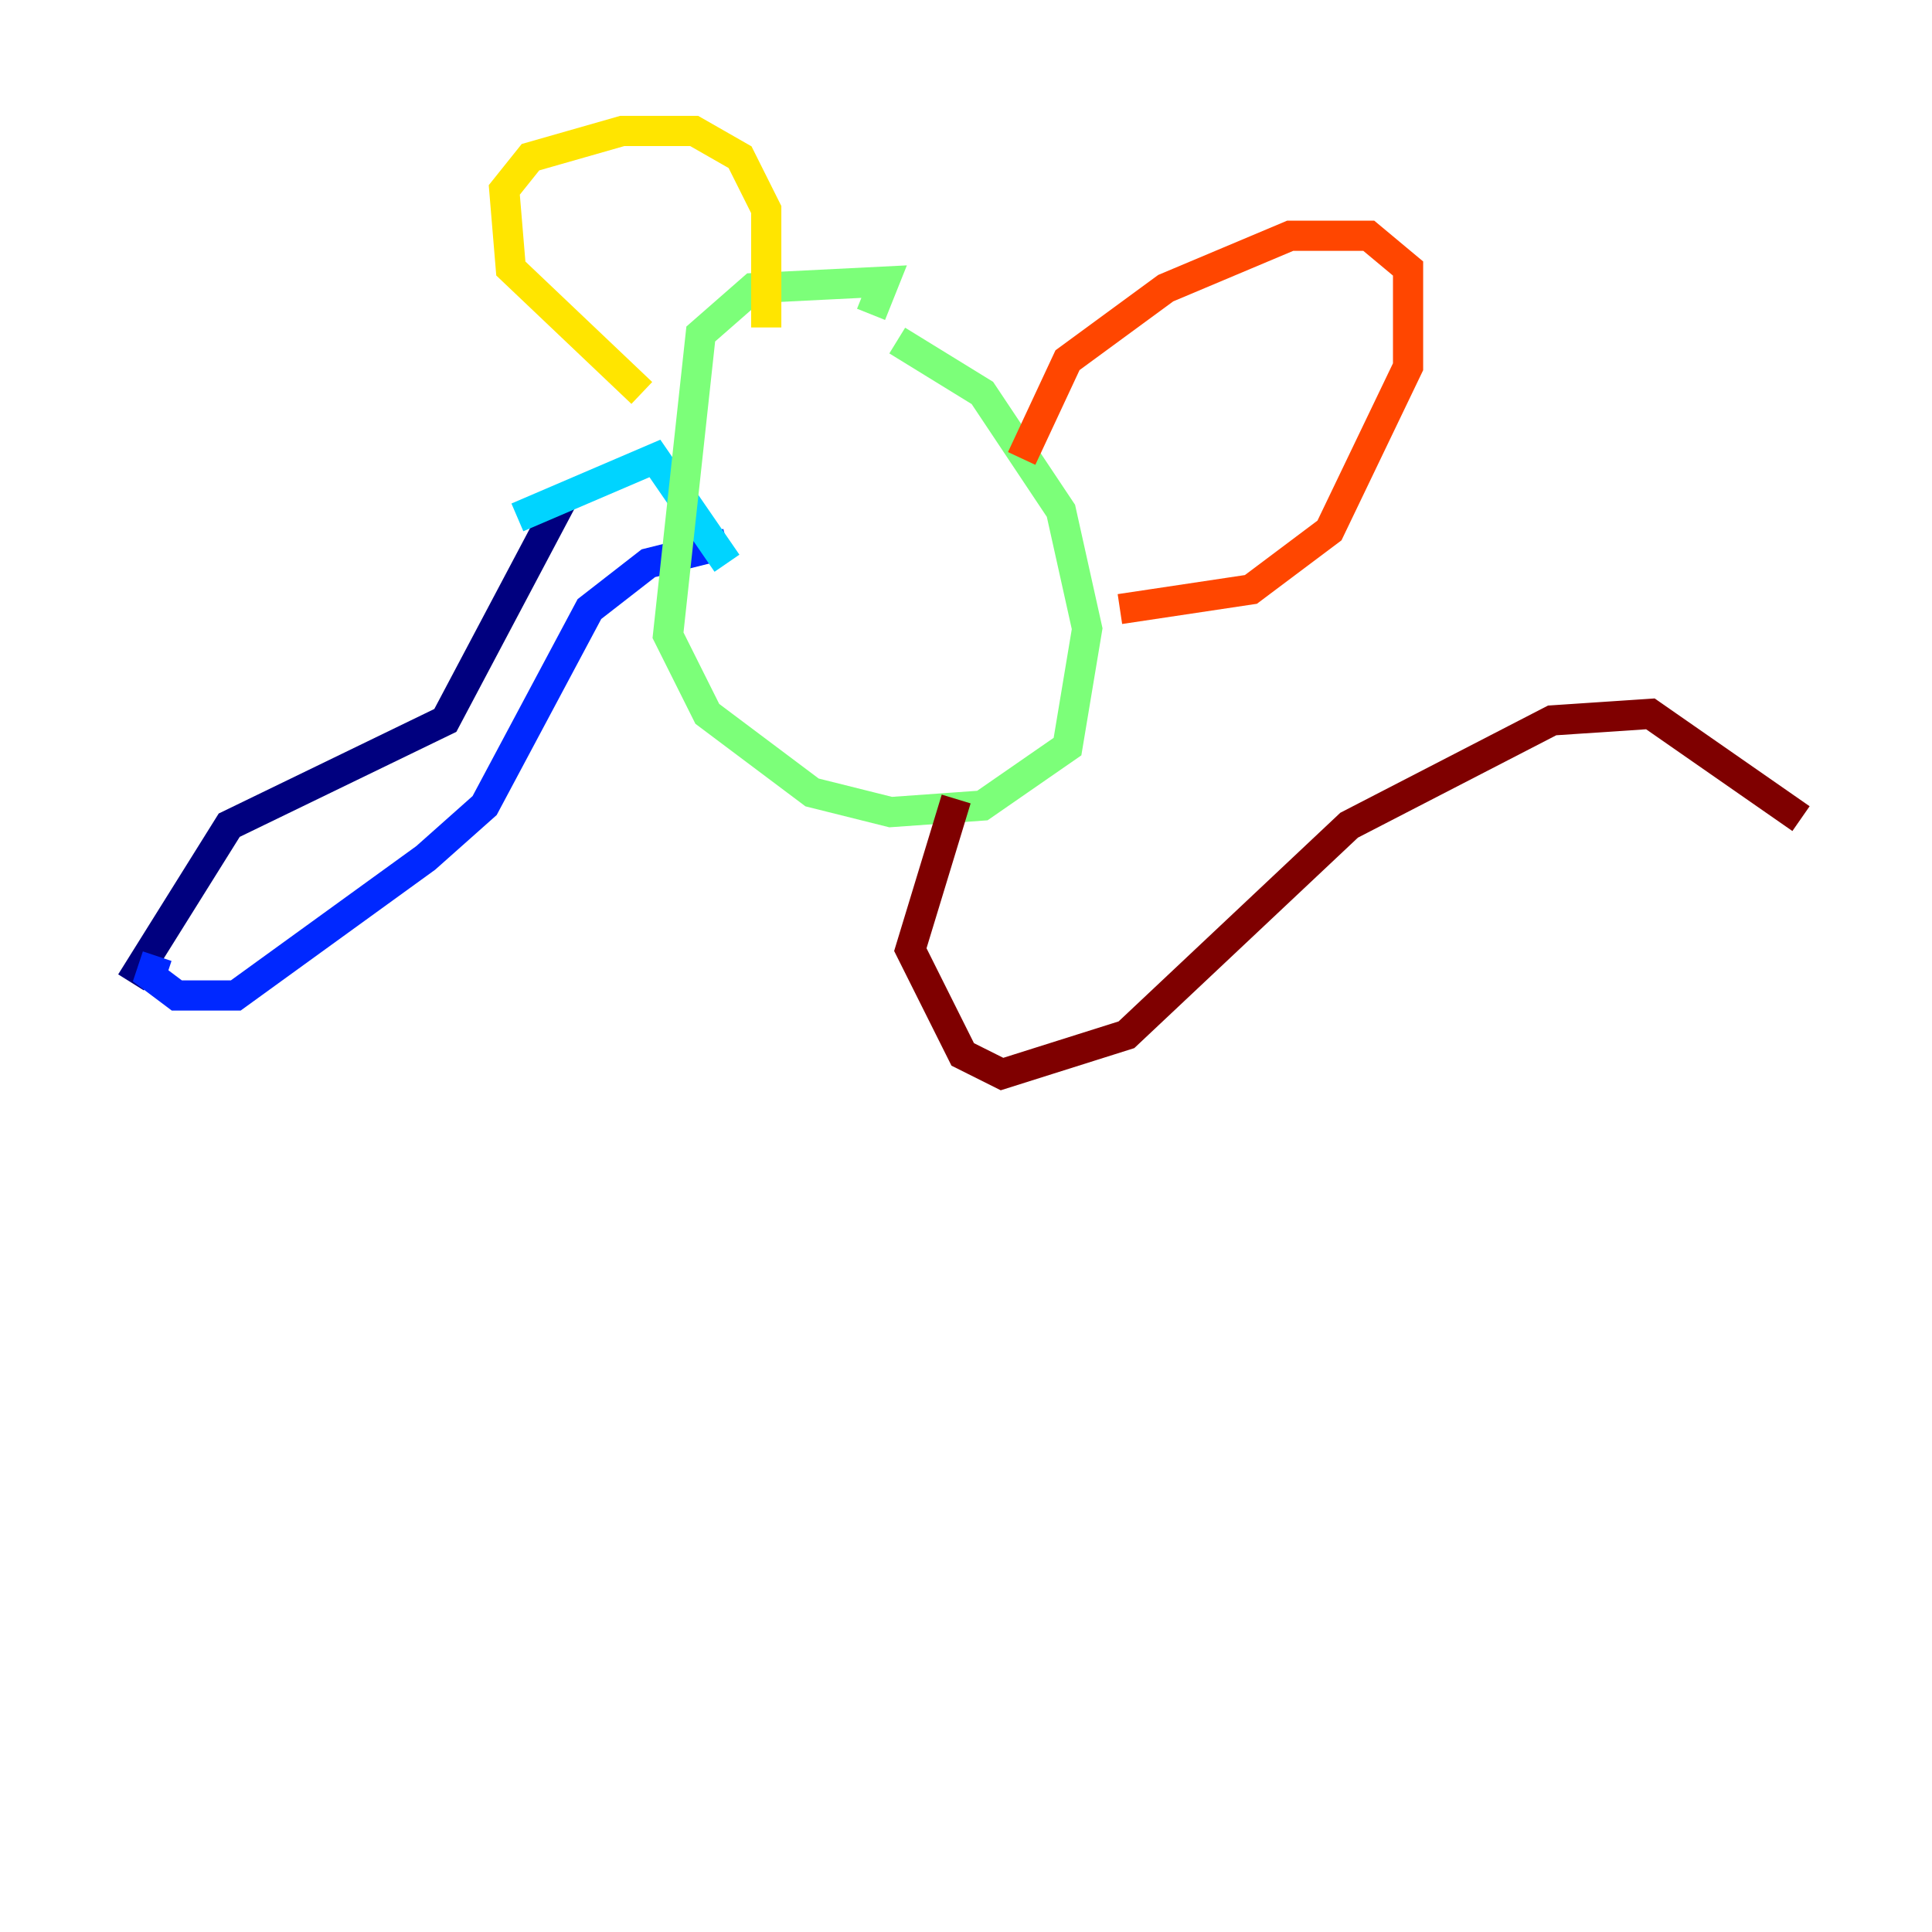 <?xml version="1.0" encoding="utf-8" ?>
<svg baseProfile="tiny" height="128" version="1.2" viewBox="0,0,128,128" width="128" xmlns="http://www.w3.org/2000/svg" xmlns:ev="http://www.w3.org/2001/xml-events" xmlns:xlink="http://www.w3.org/1999/xlink"><defs /><polyline fill="none" points="8.678,65.085 15.186,54.671 29.505,47.729 37.315,32.976" stroke="#00007f" stroke-width="2" /><polyline fill="none" points="10.414,63.349 9.98,64.651 11.715,65.953 15.62,65.953 28.203,56.841 32.108,53.37 39.051,40.352 42.956,37.315 48.163,36.014" stroke="#0028ff" stroke-width="2" /><polyline fill="none" points="34.278,34.278 43.39,30.373 48.163,37.315" stroke="#00d4ff" stroke-width="2" /><polyline fill="none" points="57.709,20.827 58.576,18.658 49.898,19.091 46.427,22.129 44.258,42.088 46.861,47.295 53.803,52.502 59.01,53.803 65.085,53.37 70.725,49.464 72.027,41.654 70.291,33.844 65.085,26.034 59.444,22.563" stroke="#7cff79" stroke-width="2" /><polyline fill="none" points="42.522,26.034 33.844,17.79 33.41,12.583 35.146,10.414 41.22,8.678 45.993,8.678 49.031,10.414 50.766,13.885 50.766,21.695" stroke="#ffe500" stroke-width="2" /><polyline fill="none" points="67.688,30.373 70.725,23.864 77.234,19.091 85.478,15.62 90.685,15.62 93.288,17.79 93.288,24.298 88.081,35.146 82.875,39.051 74.197,40.352" stroke="#ff4600" stroke-width="2" /><polyline fill="none" points="63.349,52.936 60.312,62.915 63.783,69.858 66.386,71.159 74.63,68.556 89.383,54.671 102.834,47.729 109.342,47.295 119.322,54.237" stroke="#7f0000" stroke-width="2" /></svg>